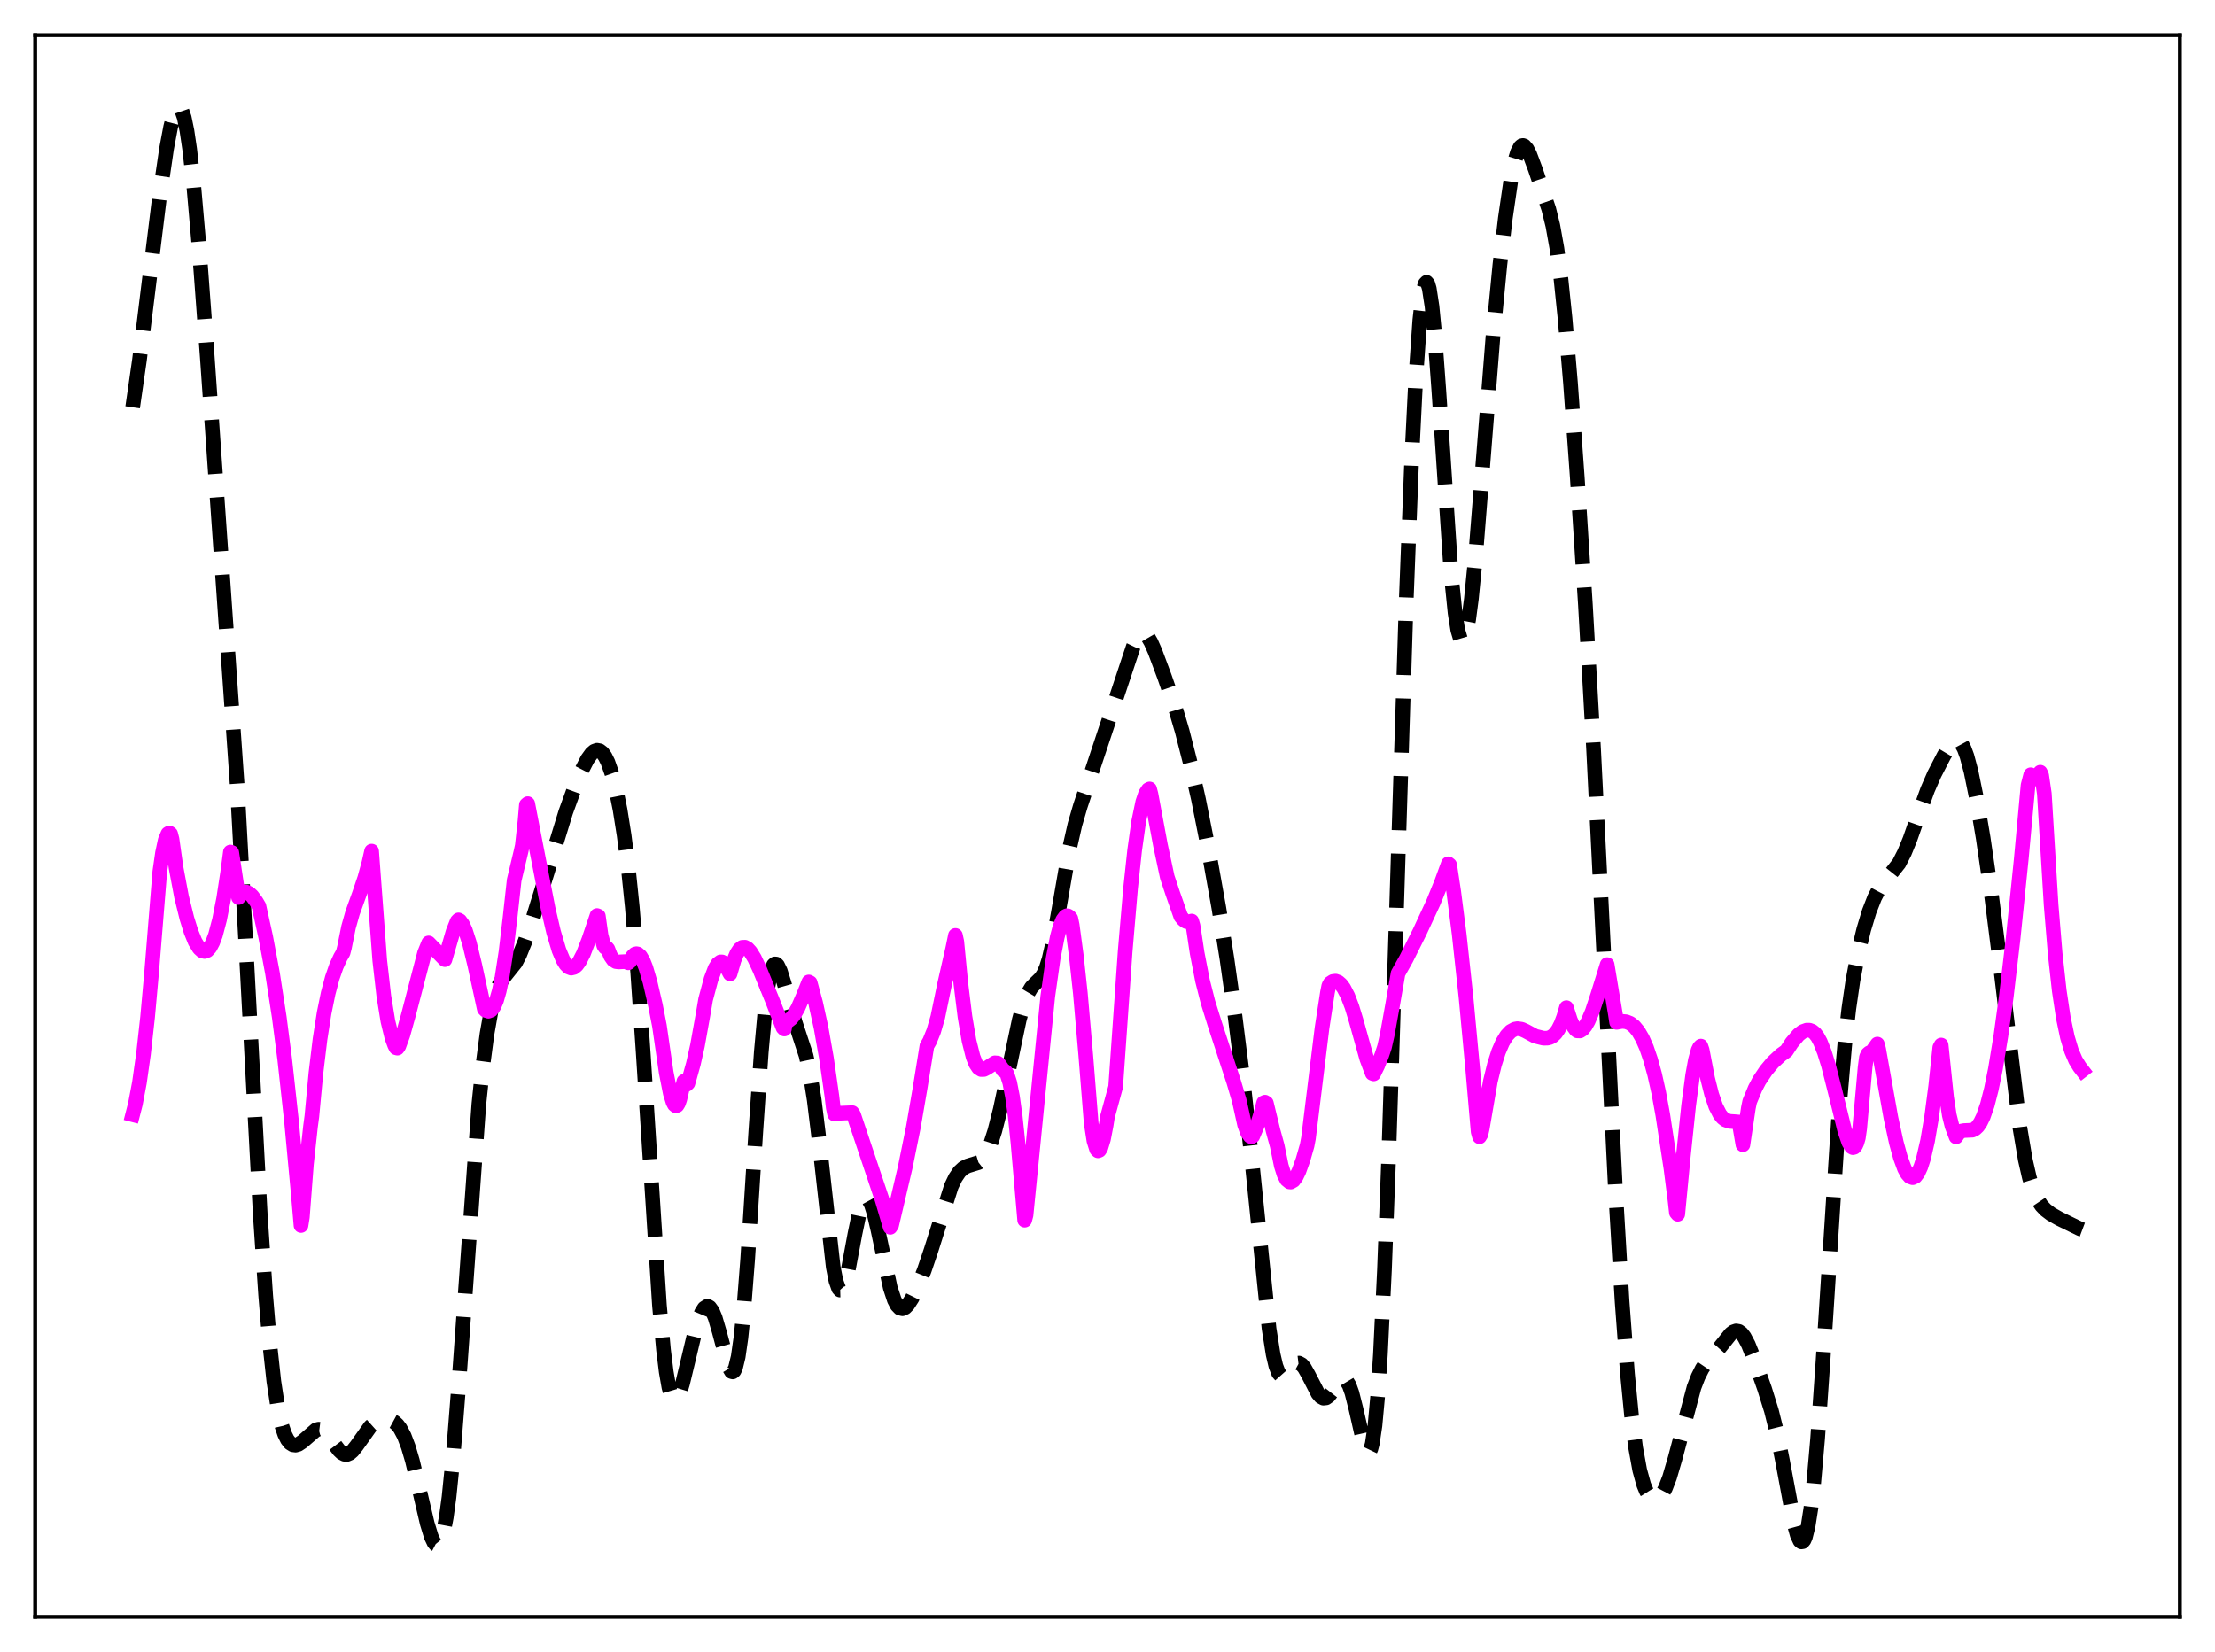 <?xml version="1.0" encoding="utf-8" standalone="no"?>
<!DOCTYPE svg PUBLIC "-//W3C//DTD SVG 1.1//EN"
  "http://www.w3.org/Graphics/SVG/1.1/DTD/svg11.dtd">
<svg xmlns:xlink="http://www.w3.org/1999/xlink" width="453.6pt" height="338.4pt" viewBox="0 0 453.6 338.4" xmlns="http://www.w3.org/2000/svg" version="1.1">
 <defs>
  <style type="text/css">*{stroke-linejoin: round; stroke-linecap: butt}</style>
 </defs>
 <g id="figure_1">
  <g id="patch_1">
   <path d="M 0 338.4 
L 453.6 338.4 
L 453.6 0 
L 0 0 
z
" style="fill: #ffffff"/>
  </g>
  <g id="axes_1">
   <g id="patch_2">
    <path d="M 7.2 331.2 
L 446.4 331.2 
L 446.4 7.2 
L 7.2 7.2 
z
" style="fill: #ffffff"/>
   </g>
   <g id="matplotlib.axis_1"/>
   <g id="matplotlib.axis_2"/>
   <g id="line2d_1">
    <path d="M 27.164 83.43 
L 28.554 73.777 
L 30.222 60.226 
L 32.725 39.884 
L 34.115 30.421 
L 34.949 25.986 
L 35.505 23.804 
L 36.061 22.407 
L 36.339 22.045 
L 36.617 21.927 
L 36.895 22.065 
L 37.173 22.467 
L 37.729 24.085 
L 38.285 26.795 
L 38.842 30.564 
L 39.676 38.029 
L 40.788 50.734 
L 42.456 73.26 
L 48.573 160.801 
L 50.241 191.427 
L 53.3 248.799 
L 54.412 265.408 
L 55.246 275.324 
L 56.08 282.956 
L 56.914 288.456 
L 57.749 292.142 
L 58.305 293.782 
L 58.861 294.899 
L 59.417 295.592 
L 59.973 295.942 
L 60.529 296.012 
L 61.085 295.857 
L 61.919 295.306 
L 64.7 292.895 
L 65.256 292.746 
L 65.812 292.817 
L 66.368 293.119 
L 67.202 293.966 
L 68.592 295.963 
L 69.426 297.067 
L 69.983 297.593 
L 70.539 297.883 
L 71.095 297.907 
L 71.651 297.666 
L 72.207 297.189 
L 73.041 296.14 
L 75.822 292.23 
L 76.656 291.481 
L 77.49 290.999 
L 78.324 290.75 
L 79.158 290.708 
L 79.992 290.883 
L 80.826 291.339 
L 81.382 291.853 
L 81.939 292.58 
L 82.773 294.146 
L 83.607 296.348 
L 84.441 299.18 
L 85.831 304.957 
L 87.499 312.088 
L 88.334 314.813 
L 88.89 315.988 
L 89.168 316.327 
L 89.446 316.473 
L 89.724 316.409 
L 90.002 316.118 
L 90.28 315.584 
L 90.836 313.735 
L 91.392 310.781 
L 91.948 306.689 
L 92.782 298.489 
L 93.894 284.316 
L 98.065 226.156 
L 98.899 218.098 
L 99.733 211.77 
L 100.568 207.071 
L 101.402 203.8 
L 102.236 201.67 
L 103.07 200.326 
L 105.572 197.2 
L 106.406 195.58 
L 107.519 192.827 
L 109.187 187.939 
L 111.967 179.019 
L 115.86 166.325 
L 117.806 160.973 
L 119.197 157.659 
L 120.309 155.501 
L 121.143 154.347 
L 121.699 153.872 
L 122.255 153.673 
L 122.811 153.779 
L 123.367 154.21 
L 123.923 154.983 
L 124.479 156.108 
L 125.314 158.473 
L 126.148 161.694 
L 126.982 165.862 
L 127.816 171.127 
L 128.65 177.701 
L 129.484 185.805 
L 130.596 199.233 
L 131.709 215.486 
L 135.045 267.358 
L 135.879 276.494 
L 136.435 281.007 
L 136.991 284.191 
L 137.548 286.077 
L 137.826 286.563 
L 138.104 286.767 
L 138.382 286.712 
L 138.66 286.421 
L 139.216 285.236 
L 139.772 283.428 
L 140.884 278.799 
L 142.274 272.953 
L 143.108 270.19 
L 143.665 268.84 
L 144.221 267.958 
L 144.777 267.596 
L 145.055 267.623 
L 145.333 267.792 
L 145.889 268.56 
L 146.445 269.879 
L 147.279 272.718 
L 149.225 279.995 
L 149.782 280.938 
L 150.06 281.014 
L 150.338 280.778 
L 150.616 280.197 
L 151.172 277.908 
L 151.728 274.032 
L 152.284 268.586 
L 153.118 257.857 
L 154.786 231.637 
L 155.899 215.509 
L 156.733 206.332 
L 157.289 201.999 
L 157.845 199.148 
L 158.401 197.694 
L 158.679 197.44 
L 158.957 197.463 
L 159.235 197.732 
L 159.791 198.873 
L 160.625 201.571 
L 162.85 209.447 
L 165.074 216.228 
L 165.908 220.048 
L 166.742 225.324 
L 167.576 232.122 
L 170.635 259.524 
L 171.191 262.351 
L 171.747 263.933 
L 172.025 264.241 
L 172.303 264.234 
L 172.581 263.927 
L 173.137 262.501 
L 173.693 260.204 
L 175.084 252.743 
L 175.918 248.736 
L 176.474 246.826 
L 177.03 245.718 
L 177.308 245.49 
L 177.586 245.481 
L 177.864 245.689 
L 178.42 246.714 
L 178.976 248.449 
L 179.81 252.024 
L 182.313 263.762 
L 183.147 266.285 
L 183.703 267.354 
L 184.259 267.936 
L 184.815 268.071 
L 185.371 267.819 
L 185.927 267.252 
L 186.762 265.96 
L 187.874 263.686 
L 189.264 260.232 
L 190.654 256.127 
L 194.825 242.967 
L 195.659 241.231 
L 196.493 239.998 
L 197.327 239.228 
L 198.161 238.819 
L 200.386 238.133 
L 200.942 237.706 
L 201.498 237.057 
L 202.054 236.143 
L 202.888 234.225 
L 203.722 231.647 
L 204.834 227.291 
L 206.225 220.791 
L 208.727 208.905 
L 209.561 205.87 
L 210.395 203.654 
L 211.229 202.244 
L 212.064 201.391 
L 213.176 200.316 
L 213.732 199.443 
L 214.288 198.164 
L 214.844 196.395 
L 215.678 192.799 
L 216.79 186.634 
L 219.015 173.809 
L 220.127 168.908 
L 221.239 165.101 
L 232.083 132.451 
L 232.917 130.727 
L 233.473 130.042 
L 234.029 129.791 
L 234.585 129.983 
L 235.141 130.588 
L 235.697 131.541 
L 236.532 133.432 
L 238.478 138.648 
L 240.702 145.049 
L 242.092 149.77 
L 243.761 156.302 
L 245.429 163.714 
L 247.375 173.502 
L 249.6 185.961 
L 251.268 196.445 
L 252.936 208.279 
L 254.605 221.565 
L 256.273 236.817 
L 259.887 272.156 
L 260.721 277.433 
L 261.278 279.8 
L 261.834 281.25 
L 262.39 281.879 
L 262.668 281.936 
L 263.224 281.657 
L 264.058 280.681 
L 264.892 279.678 
L 265.448 279.276 
L 266.004 279.209 
L 266.56 279.511 
L 267.117 280.164 
L 267.951 281.641 
L 269.897 285.428 
L 270.453 286.077 
L 271.009 286.386 
L 271.565 286.331 
L 272.121 285.936 
L 272.955 284.868 
L 274.346 282.897 
L 274.902 282.506 
L 275.18 282.473 
L 275.458 282.57 
L 275.736 282.809 
L 276.292 283.744 
L 276.848 285.294 
L 277.682 288.599 
L 279.351 295.929 
L 279.907 297.275 
L 280.185 297.498 
L 280.463 297.347 
L 280.741 296.768 
L 281.019 295.714 
L 281.575 292.006 
L 282.131 285.955 
L 282.687 277.423 
L 283.521 260.05 
L 284.355 237.862 
L 285.746 193.984 
L 287.97 123.183 
L 289.082 94.457 
L 289.916 77.635 
L 290.75 65.641 
L 291.306 60.62 
L 291.585 59.051 
L 291.863 58.119 
L 292.141 57.826 
L 292.419 58.163 
L 292.697 59.115 
L 293.253 62.756 
L 293.809 68.448 
L 294.643 79.856 
L 297.145 117.308 
L 297.98 125.548 
L 298.536 129.071 
L 299.092 130.935 
L 299.37 131.245 
L 299.648 131.147 
L 299.926 130.65 
L 300.204 129.765 
L 300.76 126.892 
L 301.316 122.675 
L 302.15 114.262 
L 303.54 96.78 
L 305.765 68.615 
L 307.155 54.242 
L 308.267 44.714 
L 309.379 37.102 
L 310.214 32.997 
L 310.77 31.169 
L 311.326 30.11 
L 311.604 29.863 
L 311.882 29.795 
L 312.16 29.895 
L 312.716 30.532 
L 313.272 31.632 
L 314.384 34.594 
L 317.165 42.821 
L 317.999 46.219 
L 318.833 50.877 
L 319.667 57.173 
L 320.501 65.23 
L 321.613 78.434 
L 323.004 97.812 
L 324.672 123.92 
L 326.34 153.416 
L 328.286 192.41 
L 330.789 243.008 
L 332.179 266.544 
L 333.291 281.431 
L 334.125 290.049 
L 334.96 296.543 
L 335.794 301.137 
L 336.628 304.166 
L 337.184 305.496 
L 337.74 306.387 
L 338.296 306.909 
L 338.852 307.105 
L 339.408 306.993 
L 339.964 306.573 
L 340.52 305.837 
L 341.077 304.777 
L 341.911 302.603 
L 343.023 298.792 
L 346.915 284.164 
L 347.75 281.999 
L 348.584 280.343 
L 349.418 279.115 
L 350.808 277.579 
L 352.198 276.001 
L 354.423 273.231 
L 354.979 272.803 
L 355.535 272.616 
L 356.091 272.716 
L 356.647 273.127 
L 357.203 273.844 
L 358.037 275.424 
L 359.149 278.187 
L 361.374 284.51 
L 362.764 288.982 
L 363.876 293.445 
L 364.988 298.983 
L 367.491 312.404 
L 368.047 314.411 
L 368.603 315.607 
L 368.881 315.84 
L 369.159 315.801 
L 369.437 315.472 
L 369.715 314.837 
L 370.271 312.611 
L 370.827 309.073 
L 371.383 304.235 
L 372.218 294.727 
L 373.33 278.706 
L 376.666 226.716 
L 377.778 213.996 
L 378.613 206.642 
L 379.447 200.876 
L 380.559 194.98 
L 381.671 190.392 
L 382.783 186.701 
L 383.895 183.848 
L 384.73 182.253 
L 385.564 181.045 
L 388.9 176.821 
L 390.012 174.637 
L 391.125 171.924 
L 393.071 166.372 
L 394.739 161.771 
L 396.129 158.585 
L 398.076 154.807 
L 399.188 152.949 
L 400.022 151.978 
L 400.578 151.691 
L 401.134 151.79 
L 401.69 152.338 
L 402.246 153.372 
L 402.803 154.892 
L 403.637 158.015 
L 404.749 163.462 
L 406.139 171.71 
L 407.807 183.176 
L 409.476 196.358 
L 413.646 230.991 
L 414.758 237.571 
L 415.593 241.233 
L 416.427 243.883 
L 417.261 245.716 
L 418.095 246.965 
L 418.929 247.842 
L 420.041 248.685 
L 421.71 249.632 
L 425.88 251.663 
L 426.436 251.872 
L 426.436 251.872 
" clip-path="url(#pf91c101db5)" style="fill: none; stroke-dasharray: 11.1,4.8; stroke-dashoffset: 0; stroke: #000000; stroke-width: 3"/>
   </g>
   <g id="line2d_2">
    <path d="M 27.164 228.324 
L 27.72 226.156 
L 28.554 221.744 
L 29.388 215.853 
L 30.222 208.362 
L 31.056 199.116 
L 32.725 178.547 
L 33.281 174.706 
L 33.837 172.088 
L 34.393 170.773 
L 34.671 170.61 
L 34.949 170.805 
L 35.227 171.894 
L 36.061 177.775 
L 37.173 183.68 
L 38.285 188.168 
L 39.12 190.839 
L 39.954 192.885 
L 40.788 194.238 
L 41.344 194.744 
L 41.9 194.895 
L 42.456 194.679 
L 43.012 194.068 
L 43.568 193.012 
L 44.124 191.533 
L 44.959 188.369 
L 45.793 184.121 
L 46.627 178.71 
L 47.183 174.522 
L 47.461 174.618 
L 48.851 183.83 
L 49.407 183.098 
L 49.963 182.751 
L 50.519 182.748 
L 51.076 183.025 
L 51.632 183.533 
L 52.466 184.665 
L 53.022 185.613 
L 54.412 191.926 
L 55.802 199.365 
L 57.193 208.381 
L 58.305 216.974 
L 59.695 229.661 
L 61.085 244.57 
L 61.641 251.018 
L 61.919 249.285 
L 62.753 238.415 
L 63.588 230.734 
L 63.866 228.662 
L 64.7 219.781 
L 65.534 212.872 
L 66.368 207.546 
L 67.202 203.459 
L 68.036 200.315 
L 68.87 197.917 
L 69.705 196.095 
L 70.261 195.141 
L 70.539 194.068 
L 71.373 189.906 
L 72.207 186.952 
L 73.597 183.096 
L 74.709 179.818 
L 75.543 176.777 
L 76.1 174.332 
L 77.768 196.728 
L 78.602 204.03 
L 79.436 209.172 
L 80.27 212.606 
L 80.826 214.09 
L 81.104 214.62 
L 81.382 214.695 
L 81.66 214.316 
L 82.495 212.022 
L 83.607 208.021 
L 86.943 195.211 
L 87.777 193.148 
L 91.114 196.56 
L 92.782 190.837 
L 93.616 188.718 
L 93.894 188.428 
L 94.172 188.581 
L 94.729 189.34 
L 95.285 190.545 
L 96.119 193.138 
L 97.231 197.706 
L 99.177 206.672 
L 99.455 206.959 
L 100.011 207.133 
L 100.568 206.913 
L 101.124 206.201 
L 101.68 204.914 
L 102.236 202.97 
L 102.792 200.315 
L 103.626 194.927 
L 104.46 187.864 
L 105.294 180.286 
L 106.685 174.465 
L 106.963 173.191 
L 107.519 168.14 
L 107.797 164.861 
L 108.075 164.617 
L 110.021 174.674 
L 112.245 186.111 
L 113.358 190.895 
L 114.47 194.636 
L 115.304 196.618 
L 115.86 197.521 
L 116.416 198.088 
L 116.972 198.301 
L 117.528 198.17 
L 118.084 197.722 
L 118.64 196.969 
L 119.475 195.342 
L 120.587 192.458 
L 122.255 187.535 
L 122.533 187.647 
L 123.089 191.589 
L 123.645 193.68 
L 123.923 194.076 
L 124.201 194.073 
L 124.479 194.391 
L 125.036 195.82 
L 125.592 196.619 
L 126.148 196.967 
L 126.704 197.035 
L 128.094 196.963 
L 128.65 197.214 
L 128.928 196.997 
L 129.484 195.971 
L 130.04 195.432 
L 130.318 195.349 
L 130.596 195.395 
L 131.152 195.878 
L 131.709 196.827 
L 132.265 198.24 
L 133.099 201.076 
L 134.211 205.851 
L 135.045 210.128 
L 136.435 219.711 
L 137.269 223.952 
L 137.826 225.757 
L 138.104 226.281 
L 138.382 226.506 
L 138.66 226.431 
L 138.938 225.98 
L 139.216 225.159 
L 140.05 221.505 
L 140.328 222.045 
L 140.606 222.14 
L 140.884 221.877 
L 141.996 217.904 
L 142.83 214.178 
L 143.943 207.995 
L 144.499 204.727 
L 145.611 200.558 
L 146.445 198.344 
L 147.001 197.433 
L 147.557 197.026 
L 147.835 197.027 
L 148.113 197.168 
L 148.669 197.9 
L 149.503 199.477 
L 150.338 196.615 
L 150.894 195.299 
L 151.45 194.454 
L 152.006 194.043 
L 152.562 194.019 
L 153.118 194.335 
L 153.674 194.942 
L 154.508 196.291 
L 155.62 198.662 
L 158.123 204.803 
L 160.347 210.508 
L 160.625 210.781 
L 160.903 209.205 
L 161.459 209.078 
L 162.015 208.642 
L 162.572 207.941 
L 163.406 206.485 
L 164.518 203.948 
L 165.63 201.14 
L 165.908 201.296 
L 167.02 205.4 
L 168.132 210.46 
L 169.245 216.745 
L 170.357 224.501 
L 170.635 226.861 
L 170.913 228.212 
L 171.747 228.039 
L 173.137 227.98 
L 174.528 227.92 
L 174.806 228.336 
L 177.586 236.629 
L 180.645 245.744 
L 182.313 251.39 
L 182.591 250.956 
L 185.371 239.129 
L 187.04 230.909 
L 188.43 222.827 
L 189.82 214.235 
L 190.376 213.274 
L 191.21 211.215 
L 192.044 208.344 
L 193.435 201.624 
L 195.103 194.291 
L 195.659 191.604 
L 195.937 192.88 
L 196.771 201.47 
L 197.605 208.217 
L 198.439 213.166 
L 199.274 216.494 
L 199.83 217.888 
L 200.386 218.726 
L 200.942 219.08 
L 201.498 219.063 
L 202.054 218.785 
L 203.722 217.705 
L 204.278 217.748 
L 204.556 217.932 
L 205.112 218.722 
L 205.391 219.224 
L 205.669 219.318 
L 205.947 219.536 
L 206.225 220.013 
L 206.781 221.751 
L 207.337 224.606 
L 207.893 228.621 
L 208.449 233.918 
L 209.839 249.931 
L 210.117 248.892 
L 214.566 204.112 
L 215.678 196.255 
L 216.512 191.943 
L 217.068 189.869 
L 217.625 188.462 
L 218.181 187.718 
L 218.459 187.579 
L 218.737 187.616 
L 219.015 187.801 
L 219.293 188.144 
L 219.571 189.487 
L 220.405 195.701 
L 221.239 203.426 
L 222.351 216.166 
L 223.463 230.098 
L 224.02 233.682 
L 224.576 235.45 
L 224.854 235.727 
L 225.132 235.619 
L 225.41 235.187 
L 225.966 233.368 
L 226.522 230.497 
L 226.8 228.726 
L 228.468 222.634 
L 230.415 194.894 
L 231.527 181.916 
L 232.361 174.153 
L 233.195 168.238 
L 234.029 164.238 
L 234.585 162.592 
L 235.141 161.741 
L 235.419 161.602 
L 235.697 162.655 
L 237.644 173.111 
L 239.034 179.62 
L 240.146 182.962 
L 241.814 187.722 
L 242.371 188.4 
L 242.927 188.763 
L 243.483 188.836 
L 244.039 188.662 
L 244.317 189.631 
L 245.151 195.185 
L 246.263 200.908 
L 247.375 205.291 
L 248.766 209.75 
L 252.658 221.636 
L 253.77 225.399 
L 254.883 230.41 
L 255.439 231.933 
L 255.995 232.721 
L 256.273 232.851 
L 256.551 232.717 
L 257.385 230.736 
L 258.219 228.043 
L 258.775 225.895 
L 259.053 225.766 
L 259.331 225.952 
L 260.721 231.669 
L 261.556 234.705 
L 262.39 238.793 
L 262.946 240.554 
L 263.502 241.634 
L 264.058 242.091 
L 264.336 242.114 
L 264.892 241.792 
L 265.448 241.028 
L 266.004 239.88 
L 266.838 237.553 
L 267.673 234.642 
L 267.951 233.177 
L 270.731 210.581 
L 271.843 203.304 
L 272.121 201.915 
L 272.399 201.406 
L 272.955 201.039 
L 273.512 200.967 
L 274.068 201.174 
L 274.624 201.659 
L 275.18 202.406 
L 276.014 204.018 
L 276.848 206.2 
L 277.682 208.937 
L 279.907 216.91 
L 281.019 219.86 
L 281.297 219.969 
L 282.131 218.261 
L 282.965 216.14 
L 283.521 214.47 
L 284.077 212.008 
L 285.189 205.821 
L 286.302 199.389 
L 287.97 196.409 
L 290.75 190.839 
L 293.531 184.845 
L 295.199 180.739 
L 296.589 176.935 
L 296.867 177.156 
L 297.701 182.656 
L 298.814 191.33 
L 300.204 204.141 
L 301.594 218.997 
L 302.706 231.83 
L 302.984 232.841 
L 303.262 232.38 
L 303.54 231.173 
L 305.209 221.471 
L 306.043 218.059 
L 306.877 215.44 
L 307.711 213.504 
L 308.545 212.133 
L 309.379 211.251 
L 310.214 210.798 
L 310.77 210.7 
L 311.604 210.819 
L 312.438 211.195 
L 314.384 212.245 
L 316.052 212.655 
L 316.887 212.653 
L 317.443 212.504 
L 317.999 212.188 
L 318.555 211.661 
L 319.111 210.873 
L 319.667 209.771 
L 320.223 208.302 
L 320.779 206.405 
L 321.613 208.978 
L 322.169 210.181 
L 322.726 210.951 
L 323.004 211.158 
L 323.56 211.172 
L 324.116 210.826 
L 324.672 210.146 
L 325.228 209.173 
L 326.062 207.209 
L 327.174 203.861 
L 329.121 197.585 
L 330.789 207.599 
L 331.067 209.415 
L 332.179 209.214 
L 333.013 209.287 
L 333.847 209.614 
L 334.681 210.272 
L 335.516 211.282 
L 336.35 212.715 
L 337.184 214.614 
L 338.018 217.047 
L 338.852 220.082 
L 339.686 223.811 
L 340.52 228.392 
L 342.189 239.361 
L 343.023 245.887 
L 343.301 248.379 
L 343.579 248.711 
L 344.691 237.125 
L 345.803 226.487 
L 346.637 220.216 
L 347.194 217.155 
L 347.75 215.129 
L 348.028 214.557 
L 348.306 214.281 
L 348.584 215.088 
L 349.696 220.887 
L 350.53 224.198 
L 351.364 226.627 
L 352.198 228.252 
L 352.754 228.943 
L 353.311 229.383 
L 354.145 229.691 
L 355.257 229.761 
L 356.091 229.834 
L 356.369 231.216 
L 356.925 234.472 
L 358.037 226.964 
L 358.315 225.626 
L 359.428 222.946 
L 360.262 221.351 
L 361.652 219.281 
L 363.042 217.614 
L 364.71 216.065 
L 365.823 215.273 
L 366.935 213.579 
L 368.325 211.95 
L 369.159 211.309 
L 369.993 211.009 
L 370.549 211.016 
L 371.105 211.222 
L 371.661 211.66 
L 372.218 212.396 
L 372.774 213.424 
L 373.608 215.524 
L 374.442 218.215 
L 375.832 223.688 
L 377.778 231.587 
L 378.613 234.016 
L 379.169 234.919 
L 379.447 235.073 
L 379.725 235.003 
L 380.003 234.667 
L 380.281 234.039 
L 380.559 233.077 
L 380.837 231.144 
L 381.949 218.603 
L 382.227 216.527 
L 382.505 215.905 
L 382.783 215.665 
L 383.339 215.44 
L 384.452 213.868 
L 384.73 214.952 
L 387.232 228.967 
L 388.344 234.058 
L 389.178 237.106 
L 390.012 239.375 
L 390.569 240.412 
L 391.125 241.036 
L 391.681 241.228 
L 392.237 240.97 
L 392.793 240.24 
L 393.349 239.017 
L 393.905 237.292 
L 394.739 233.69 
L 395.573 228.796 
L 396.407 222.475 
L 397.242 214.575 
L 397.52 214.06 
L 398.632 224.787 
L 399.188 228.426 
L 399.744 230.668 
L 400.578 232.864 
L 401.134 232.06 
L 401.69 231.68 
L 402.246 231.579 
L 403.915 231.502 
L 404.471 231.234 
L 405.027 230.711 
L 405.583 229.886 
L 406.139 228.738 
L 406.973 226.334 
L 407.807 223.072 
L 408.641 218.957 
L 409.754 212.194 
L 410.866 204.078 
L 412.256 192.253 
L 413.924 175.964 
L 415.315 160.865 
L 415.871 158.692 
L 416.427 159.458 
L 416.705 159.548 
L 416.983 159.461 
L 417.539 158.676 
L 417.817 158.179 
L 418.095 158.778 
L 418.651 162.577 
L 420.041 185.363 
L 420.875 195.398 
L 421.71 202.946 
L 422.544 208.498 
L 423.378 212.467 
L 424.212 215.251 
L 425.046 217.183 
L 425.88 218.543 
L 426.436 219.259 
L 426.436 219.259 
" clip-path="url(#pf91c101db5)" style="fill: none; stroke: #ff00ff; stroke-width: 3; stroke-linecap: square"/>
   </g>
   <g id="patch_3">
    <path d="M 7.2 331.2 
L 7.2 7.2 
" style="fill: none; stroke: #000000; stroke-width: 0.8; stroke-linejoin: miter; stroke-linecap: square"/>
   </g>
   <g id="patch_4">
    <path d="M 446.4 331.2 
L 446.4 7.2 
" style="fill: none; stroke: #000000; stroke-width: 0.8; stroke-linejoin: miter; stroke-linecap: square"/>
   </g>
   <g id="patch_5">
    <path d="M 7.2 331.2 
L 446.4 331.2 
" style="fill: none; stroke: #000000; stroke-width: 0.8; stroke-linejoin: miter; stroke-linecap: square"/>
   </g>
   <g id="patch_6">
    <path d="M 7.2 7.2 
L 446.4 7.2 
" style="fill: none; stroke: #000000; stroke-width: 0.8; stroke-linejoin: miter; stroke-linecap: square"/>
   </g>
  </g>
 </g>
 <defs>
  <clipPath id="pf91c101db5">
   <rect x="7.2" y="7.2" width="439.2" height="324"/>
  </clipPath>
 </defs>
</svg>
